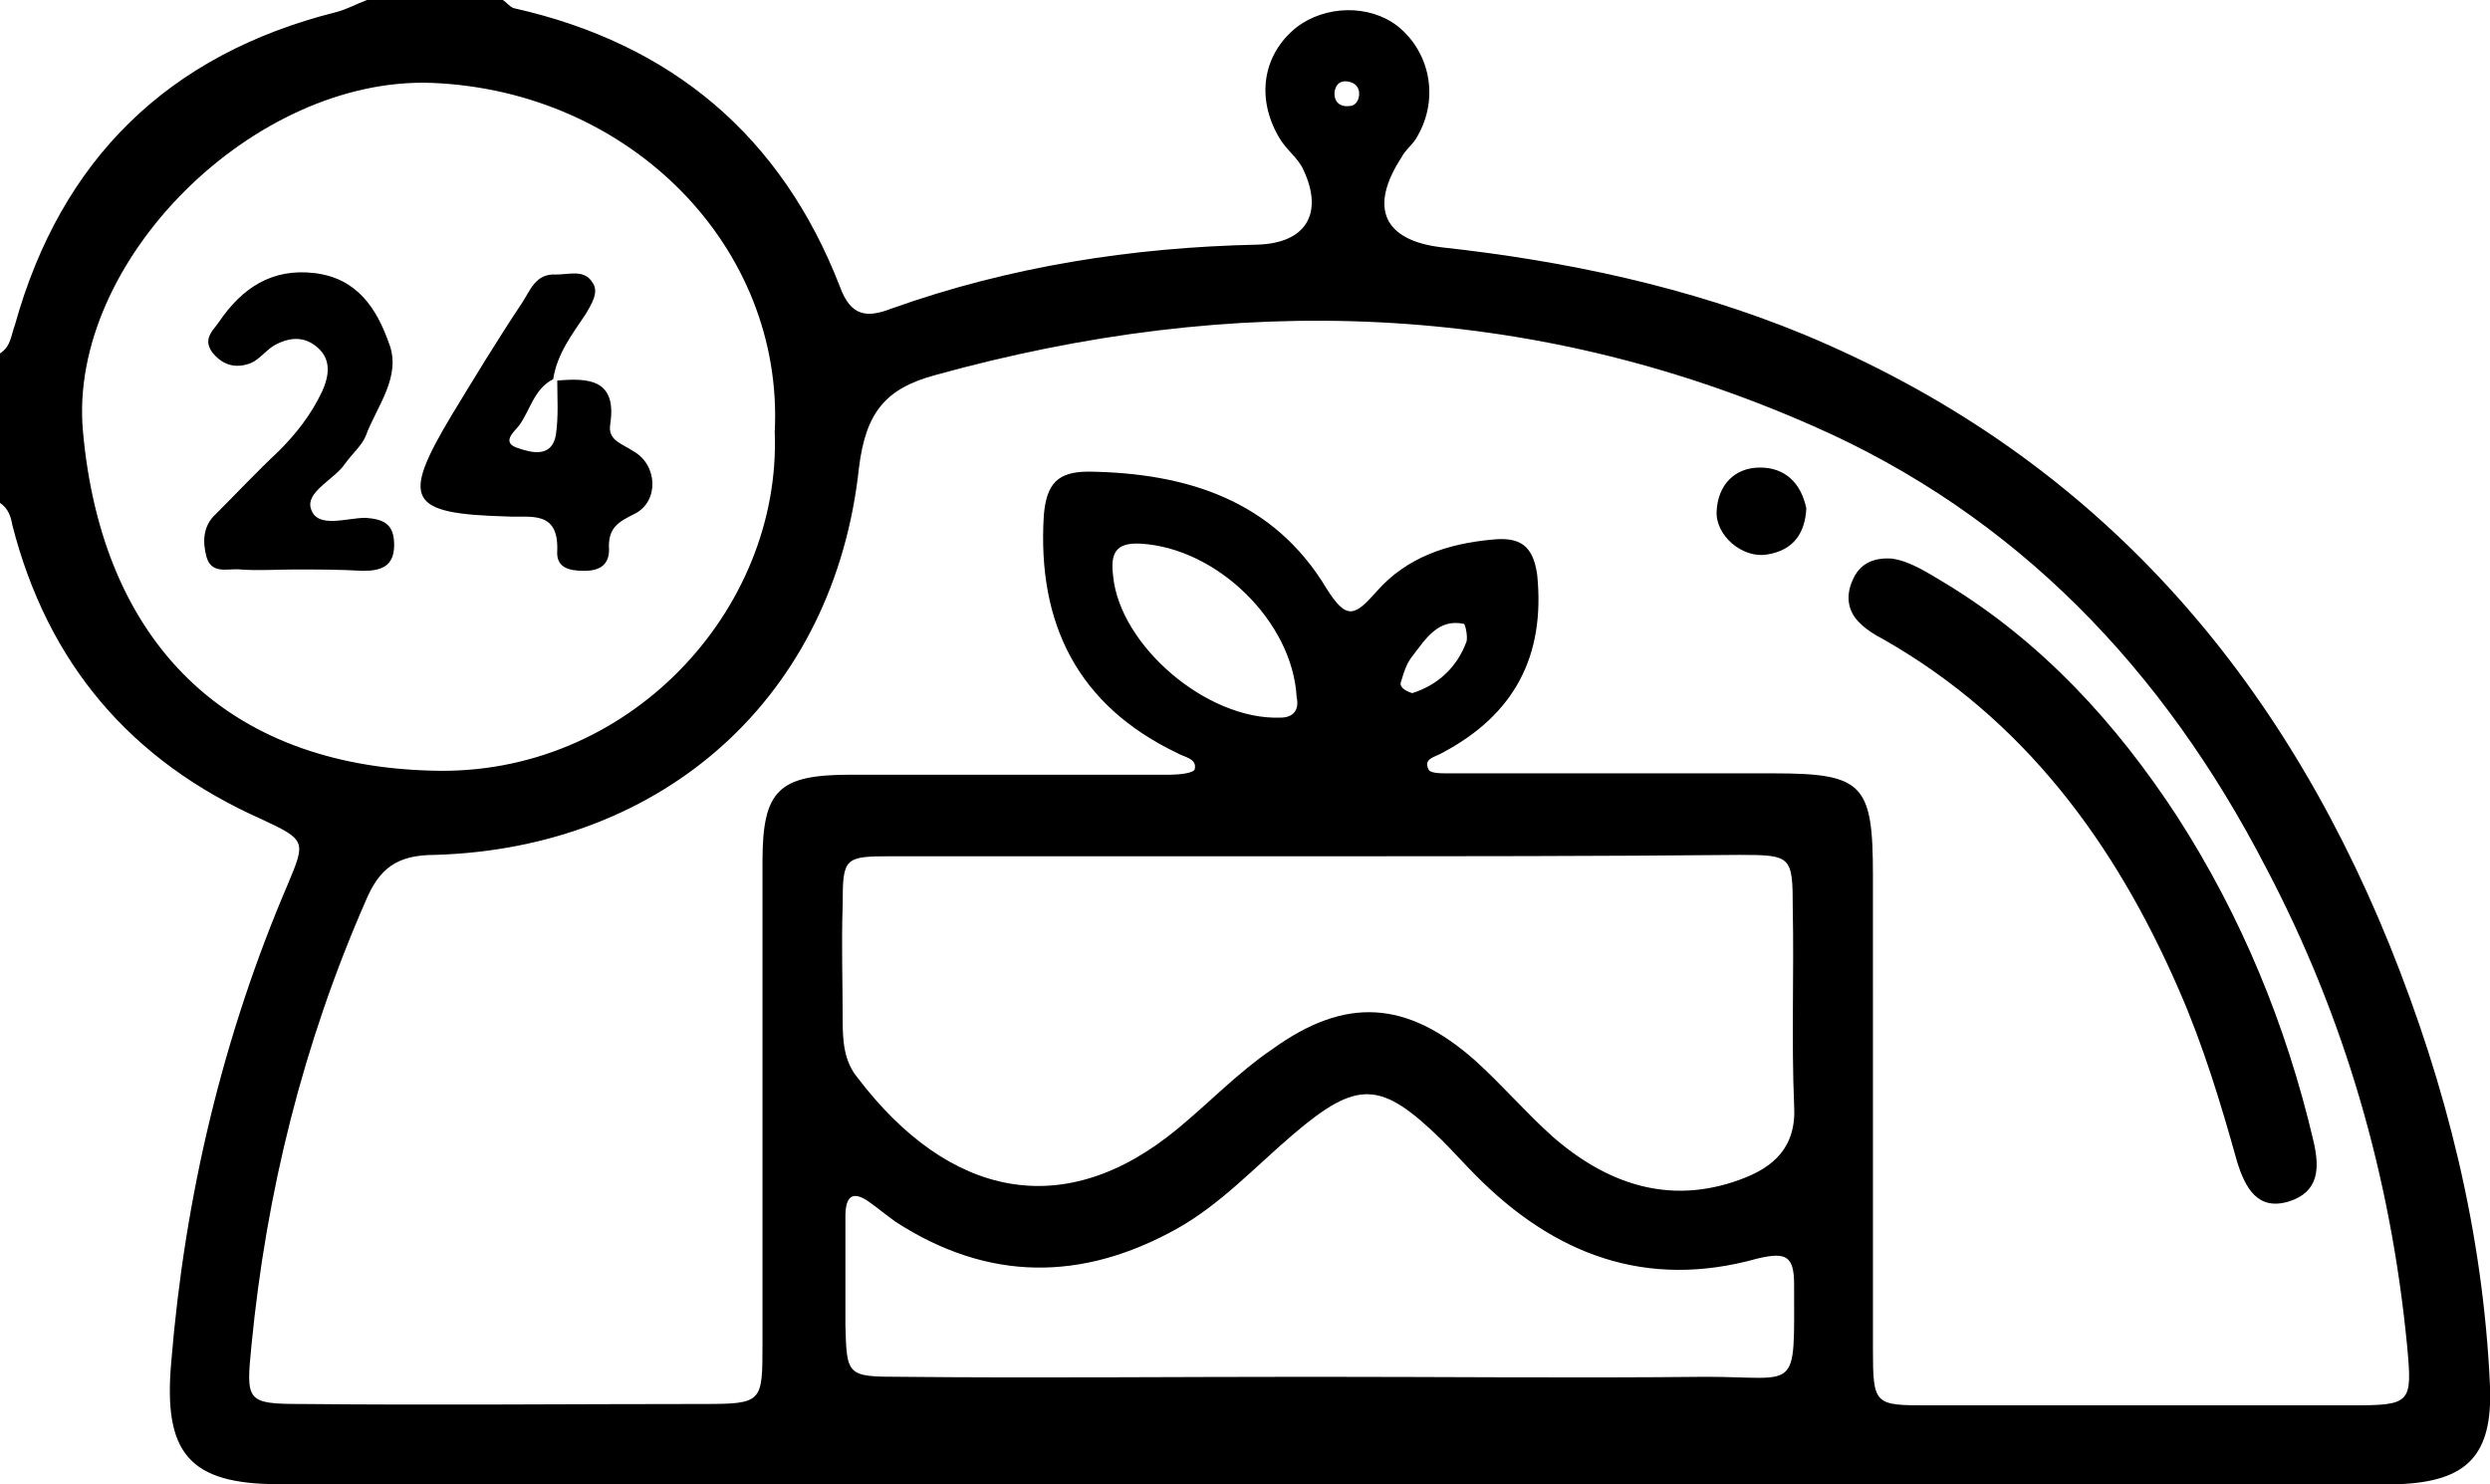 <?xml version="1.0" encoding="utf-8"?>
<!-- Generator: Adobe Illustrator 21.1.0, SVG Export Plug-In . SVG Version: 6.00 Build 0)  -->
<svg version="1.1" id="Слой_1" xmlns="http://www.w3.org/2000/svg" xmlns:xlink="http://www.w3.org/1999/xlink" x="0px" y="0px"
	 viewBox="0 0 183.2 109.2" style="enable-background:new 0 0 183.2 109.2;" xml:space="preserve">
<path d="M0,37c0-3.7,0-7.3,0-11c0.8-0.5,0.8-1.3,1.1-2.1C4.5,11.7,12.4,4,24.7,0.9C25.5,0.7,26.2,0.3,27,0c3.3,0,6.7,0,10,0
	c0.3,0.2,0.5,0.5,0.8,0.6c11.6,2.6,19.7,9.4,24,20.5c0.8,2.2,2,2.3,3.8,1.6c8.7-3.1,17.7-4.5,26.9-4.7c3.6-0.1,4.9-2.3,3.4-5.5
	c-0.4-0.9-1.3-1.5-1.8-2.4C92.4,7.2,92.9,4,95.4,2c2.1-1.6,5.3-1.7,7.4-0.1c2.4,1.9,3.1,5.3,1.5,8.1c-0.3,0.6-0.9,1-1.2,1.6
	c-2.4,3.7-1.3,6.1,3,6.6c9.1,1,18.1,2.9,26.6,6.4c20.9,8.7,34.7,24.2,43.1,44.9c4.2,10.4,6.9,21.2,7.4,32.5c0.2,5.1-1.7,7-6.7,7.2
	c-0.5,0-1,0-1.5,0c-51.5,0-103,0-154.5,0c-6.6,0-8.5-2.3-7.9-9c1-12.2,3.8-24,8.6-35.2c1.3-3.1,1.3-3.2-1.9-4.7
	C9.6,56,3.5,48.8,0.9,38.6C0.8,38,0.6,37.4,0,37z M137.8,81.2c0,6,0,12,0,18c0,4.2,0.1,4.2,4.1,4.2c10.3,0,20.7,0,31,0
	c4.5,0,4.6-0.1,4.2-4.4c-1.2-12.4-4.6-24.2-10.4-35.2c-7.5-14.5-18.3-25.9-33.4-32.5c-20.9-9.2-42.5-9.8-64.5-3.7
	c-3.7,1-5.1,2.8-5.6,6.8c-1.8,16.8-14.3,28-31.2,28.5c-2.8,0-4.1,1-5.1,3.4c-4.6,10.5-7.3,21.4-8.4,32.7c-0.4,4.1-0.4,4.3,3.7,4.3
	c9.8,0.1,19.7,0,29.5,0c4.4,0,4.4-0.1,4.4-4.4c0-11.8,0-23.7,0-35.5c0-5.3,1.2-6.4,6.5-6.4c7.8,0,15.7,0,23.5,0
	c0.6,0,1.7-0.1,1.8-0.4c0.2-0.8-0.8-0.9-1.3-1.2c-7.3-3.5-10.3-9.5-9.8-17.5c0.2-2.3,1-3.2,3.3-3.2c7.2,0.1,13.6,2.1,17.5,8.6
	c1.5,2.4,2.1,2,3.7,0.2c2.2-2.5,5.2-3.5,8.5-3.8c2-0.2,3,0.4,3.3,2.6c0.6,6-1.7,10.3-7,13.1c-0.5,0.3-1.4,0.4-1,1.2
	c0.1,0.3,0.9,0.3,1.4,0.3c8,0,16,0,24,0c6.6,0,7.3,0.8,7.3,7.5C137.8,70.2,137.8,75.7,137.8,81.2z M57,31.8
	C57.7,18.2,46.4,6.7,31.8,6.1C18.7,5.6,5,19.2,6.1,31.7c1.4,15.7,10.7,24.6,25.6,25C46.2,57.2,57.5,44.9,57,31.8z M97.1,63
	c-10.5,0-21,0-31.5,0c-3.5,0-3.6,0.1-3.6,3.6c-0.1,2.8,0,5.7,0,8.5c0,1.5,0.1,3,1.1,4.2C69.8,88.1,78.3,90,86.7,83
	c2.3-1.9,4.4-4.1,6.9-5.8c5.4-3.9,9.9-3.6,14.9,0.8c2,1.8,3.7,3.8,5.7,5.6c4,3.5,8.6,5.1,13.8,3.2c2.5-0.9,4.2-2.4,4-5.5
	c-0.2-4.8,0-9.7-0.1-14.5c0-3.8-0.1-3.9-3.9-3.9C117.7,63,107.4,63,97.1,63z M96.5,101.3c9.7,0,19.3,0.1,29,0c6.9,0,6.5,1.3,6.5-6.8
	c0-2.1-0.6-2.4-2.7-1.9c-8.2,2.3-15-0.3-20.8-6.2c-0.8-0.8-1.6-1.7-2.4-2.5c-4.5-4.4-6.2-4.5-11-0.4c-2.8,2.4-5.3,5.1-8.5,6.9
	c-7,3.9-13.9,3.9-20.7-0.5c-0.7-0.5-1.3-1-2-1.5c-1.3-0.9-1.7-0.2-1.7,1.1c0,2.7,0,5.3,0,8c0.1,3.7,0.1,3.8,4,3.8
	C76.1,101.4,86.3,101.3,96.5,101.3z M95.4,51.3c-0.3-5.6-5.9-11-11.5-11.3c-1.9-0.1-2.2,0.8-2,2.4c0.5,5.1,6.9,10.6,12.3,10.4
	C95.2,52.8,95.6,52.2,95.4,51.3z M103.9,51c1.9-0.6,3.3-1.9,4-3.8c0.1-0.4-0.1-1.3-0.2-1.3c-1.9-0.4-2.8,1.1-3.8,2.4
	c-0.4,0.5-0.6,1.1-0.8,1.8C102.9,50.5,103.3,50.8,103.9,51z M100,6.9c0-0.5-0.3-0.8-0.8-0.9c-0.6-0.1-0.9,0.2-1,0.7
	c-0.1,0.7,0.3,1.2,1.1,1.1C99.7,7.8,100,7.4,100,6.9z"/>
<path d="M139.2,41.1c1.4,0.2,2.7,1.1,3.9,1.8c7.1,4.3,12.6,10.3,17.1,17.2c4.7,7.3,8,15.3,10,23.8c0.5,2.1,0.4,3.8-1.8,4.5
	c-2.3,0.7-3.2-1-3.8-2.9c-1.2-4.3-2.5-8.6-4.3-12.7C155.6,62,148.9,52.9,138.5,47c-0.6-0.3-1.2-0.7-1.6-1.1c-1-0.9-1.1-2.1-0.6-3.2
	C136.8,41.5,137.8,41,139.2,41.1z"/>
<path d="M132.9,37.4c-0.1,1.9-1,3.1-2.9,3.4c-1.8,0.3-3.8-1.4-3.7-3.2c0.1-1.9,1.3-3.2,3.2-3.2C131.3,34.4,132.5,35.5,132.9,37.4z"
	/>
<path d="M41,28c2.3-0.2,4.4-0.1,3.9,3.2c-0.2,1.2,0.8,1.4,1.7,2c1.8,1,1.9,3.7,0.1,4.6c-1.2,0.6-1.9,1-1.9,2.4
	c0.1,1.2-0.5,1.8-1.8,1.8c-1.1,0-2.1-0.2-2-1.5c0.1-3-2-2.4-3.7-2.5c-7.3-0.2-7.8-1.2-4.1-7.4c1.7-2.8,3.4-5.6,5.2-8.3
	c0.6-0.9,1-2.2,2.5-2.1c1,0,2.1-0.4,2.7,0.6c0.5,0.7-0.1,1.6-0.5,2.3c-1,1.5-2.1,2.9-2.4,4.8c-1.4,0.7-1.7,2.3-2.5,3.4
	c-0.4,0.5-1.4,1.3,0,1.7c0.9,0.3,2.4,0.7,2.7-1C41.1,30.6,41,29.3,41,28z"/>
<path d="M21.7,41.9c-1.3,0-2.7,0.1-4,0c-0.9-0.1-2.1,0.4-2.5-0.9c-0.3-1.1-0.3-2.3,0.7-3.2c1.5-1.5,3-3.1,4.6-4.6
	c1.3-1.3,2.4-2.7,3.2-4.4c0.5-1.1,0.7-2.3-0.3-3.2c-1-0.9-2.1-0.8-3.2-0.2c-0.7,0.4-1.2,1.2-2,1.4c-1,0.3-1.9,0-2.6-0.9
	c-0.7-1,0.1-1.6,0.5-2.2c1.7-2.5,3.9-4,7.1-3.6c3.1,0.4,4.5,2.6,5.4,5.1c1,2.5-0.9,4.7-1.7,6.9c-0.3,0.7-1,1.3-1.5,2
	c-0.8,1.2-3,2.1-2.5,3.4c0.5,1.4,2.6,0.6,4,0.6c1.4,0.1,2.1,0.5,2.1,2c0,1.6-1,1.9-2.3,1.9C25,41.9,23.3,41.9,21.7,41.9L21.7,41.9z"
	/>
</svg>
